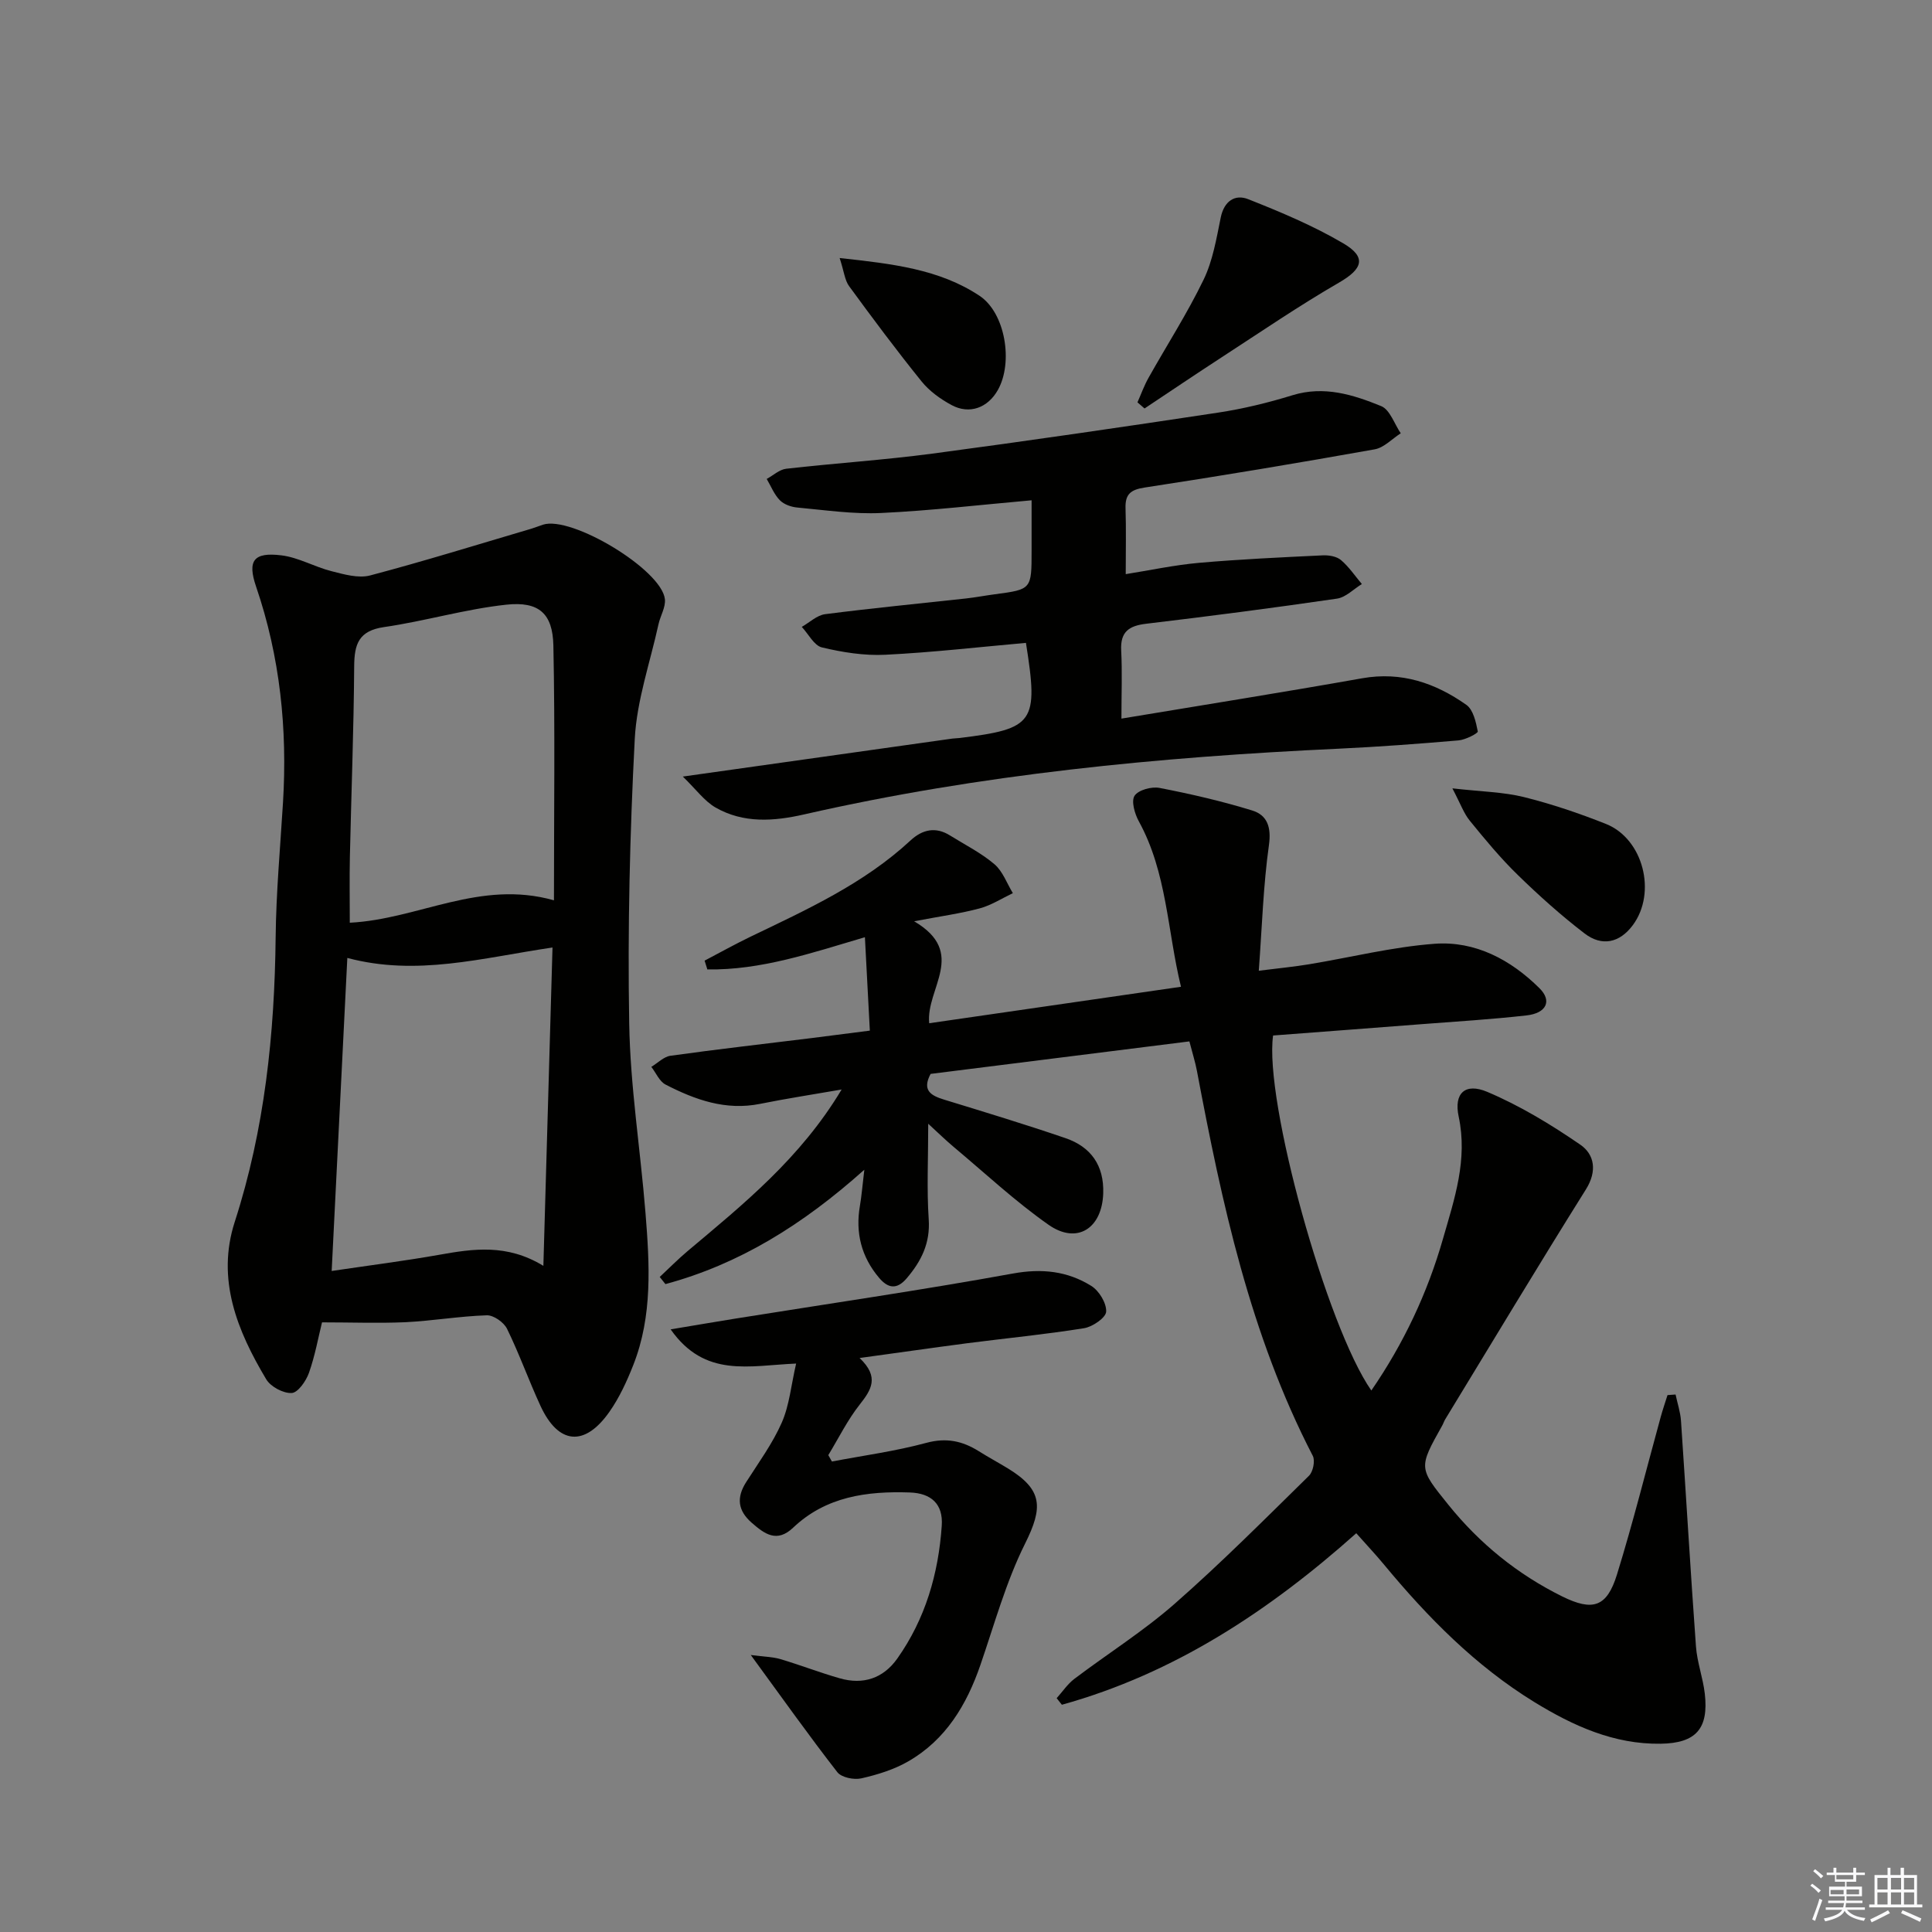 <svg enable-background="new 0 0 400 400" viewBox="0 0 400 400" xmlns="http://www.w3.org/2000/svg"><rect x="0" y="0" width="400" height="400" fill="#808080" stroke="none"/><g fill="#010100"><path d="m174.25 225.57c-6.11 1.06-11.52 1.89-16.87 2.97-7.12 1.44-13.47-.84-19.58-3.99-1.28-.66-1.98-2.42-2.95-3.67 1.32-.79 2.57-2.1 3.97-2.3 9.7-1.35 19.43-2.45 29.15-3.65 3.78-.47 7.55-.96 12.12-1.55-.33-6.32-.66-12.52-1.02-19.34-11.1 3.28-21.57 6.85-32.62 6.67-.19-.61-.38-1.21-.57-1.82 3.15-1.65 6.26-3.39 9.47-4.94 11.68-5.62 23.5-10.98 33.17-19.95 2.44-2.26 5.19-2.9 8.18-1.02 3.1 1.93 6.43 3.6 9.18 5.94 1.73 1.47 2.58 3.96 3.82 6-2.28 1.08-4.47 2.51-6.86 3.15-3.94 1.06-8.02 1.61-13.58 2.67 11.11 6.53 2.39 13.91 3.12 21.11 17.26-2.5 34.41-4.99 52.13-7.55-2.84-11.66-2.89-23.63-8.73-34.26-.85-1.55-1.61-4.17-.88-5.29.79-1.2 3.53-1.94 5.17-1.62 6.46 1.25 12.9 2.74 19.18 4.67 3.11.96 3.99 3.43 3.47 7.16-1.17 8.33-1.42 16.78-2.1 26.02 4.3-.54 7.35-.83 10.36-1.33 8.67-1.43 17.29-3.6 26.02-4.25 8.44-.63 15.8 3.31 21.74 9.21 2.65 2.63 1.41 5.16-2.68 5.62-7.25.82-14.55 1.26-21.83 1.82-10.24.8-20.48 1.56-30.65 2.34-1.89 13.39 11.09 60.25 20.34 73.5 6.7-9.75 11.61-20.16 14.83-31.4 2.38-8.28 5.16-16.38 3.25-25.33-1.03-4.81 1.34-7.03 5.9-5.11 6.77 2.86 13.2 6.76 19.28 10.94 2.93 2.01 3.55 5.45 1.17 9.26-9.87 15.75-19.44 31.7-29.12 47.58-.26.42-.4.91-.65 1.34-4.91 8.76-4.88 8.73 1.29 16.38 6.48 8.04 14.3 14.38 23.54 18.96 6.35 3.14 9.27 2.24 11.36-4.5 3.33-10.77 6.06-21.73 9.05-32.6.42-1.54.94-3.05 1.42-4.57.56-.04 1.11-.08 1.67-.12.38 1.81.99 3.6 1.12 5.43 1.06 15.58 1.97 31.16 3.1 46.73.24 3.28 1.45 6.49 1.83 9.77.83 7.25-1.82 10.26-9.12 10.37-9.69.15-18.15-3.71-26.16-8.62-12.2-7.49-22.1-17.56-31.17-28.51-1.69-2.04-3.51-3.97-5.71-6.45-18.07 16.11-37.72 29.06-60.95 35.51-.36-.45-.72-.9-1.08-1.36 1.22-1.35 2.25-2.93 3.68-4.01 6.9-5.22 14.29-9.86 20.77-15.55 9.61-8.43 18.65-17.52 27.79-26.49.85-.83 1.31-3.12.79-4.12-12.99-25.1-18.82-52.32-24-79.76-.34-1.78-.89-3.51-1.55-6.05-17.86 2.24-35.73 4.49-53.58 6.73-1.81 3.4.04 4.48 2.78 5.32 8.41 2.58 16.83 5.13 25.15 7.98 5.26 1.8 8 5.64 7.81 11.43-.24 7.28-5.43 10.64-11.33 6.5-6.91-4.85-13.14-10.68-19.64-16.12-1.59-1.33-3.07-2.78-5.26-4.79 0 7.25-.32 13.53.1 19.76.34 4.95-1.52 8.66-4.54 12.22-2.08 2.45-3.9 2.09-5.75-.1-3.66-4.34-4.92-9.32-3.95-14.91.33-1.91.48-3.84.91-7.45-12.83 11.47-25.96 19.57-41.18 23.68-.39-.49-.79-.98-1.18-1.48 1.91-1.78 3.75-3.65 5.74-5.33 11.59-9.74 23.4-19.25 31.92-33.48z"/><path d="m66.67 273.78c-.78 3.15-1.45 6.92-2.71 10.47-.6 1.69-2.28 4.09-3.57 4.16-1.75.09-4.35-1.3-5.27-2.84-6-10.04-10.36-20.7-6.52-32.59 6.2-19.19 8.25-38.89 8.47-58.93.1-9.29.95-18.58 1.52-27.87.93-15.26-.6-30.19-5.57-44.73-1.84-5.39-.51-7.18 5.25-6.47 3.52.43 6.83 2.38 10.34 3.27 2.6.66 5.58 1.53 8.02.89 11.21-2.96 22.29-6.41 33.42-9.69.8-.24 1.56-.56 2.36-.82 5.92-1.92 24.6 9.33 25.25 15.43.18 1.67-.95 3.45-1.33 5.2-1.73 7.9-4.49 15.75-4.91 23.73-1.02 19.6-1.49 39.27-1.15 58.89.22 13.09 2.32 26.14 3.37 39.22.85 10.62 1.5 21.31-2.53 31.53-1.33 3.37-2.89 6.77-4.97 9.72-5.11 7.24-10.53 6.72-14.22-1.24-2.44-5.27-4.39-10.78-6.94-15.99-.66-1.35-2.79-2.85-4.2-2.8-5.63.18-11.22 1.15-16.85 1.43-5.6.24-11.22.03-17.26.03zm45.83-11.7c.64-22.39 1.26-43.99 1.89-65.91-14.7 2.17-28.1 5.99-42.48 2.16-1.09 21.81-2.15 42.95-3.24 64.81 7.9-1.17 15.09-2.08 22.21-3.34 7.08-1.26 14.06-2.33 21.62 2.28zm2.19-75.68c0-17.93.24-35.35-.12-52.76-.14-6.61-2.99-9.17-9.72-8.45-8.51.91-16.84 3.41-25.34 4.64-5.24.76-6.15 3.51-6.18 8.12-.09 13.13-.6 26.26-.89 39.39-.1 4.54-.02 9.09-.02 13.7 14.25-.72 26.9-8.98 42.27-4.64z"/><path d="m141.37 160.78c19.97-2.82 37.88-5.34 55.78-7.86.49-.07 1-.06 1.49-.12 15.5-1.91 16.4-3.16 13.77-19.7-9.68.86-19.37 1.98-29.1 2.46-4.36.22-8.87-.5-13.14-1.52-1.63-.39-2.79-2.78-4.17-4.25 1.6-.91 3.13-2.41 4.83-2.63 9.71-1.25 19.47-2.19 29.21-3.26 1.98-.22 3.94-.6 5.91-.86 7.62-1.01 7.63-1.01 7.63-9 0-3.44 0-6.88 0-10.46-10.67.94-20.89 2.15-31.15 2.63-5.76.27-11.58-.6-17.35-1.13-1.26-.11-2.77-.64-3.62-1.51-1.18-1.2-1.84-2.91-2.72-4.41 1.34-.73 2.63-1.95 4.03-2.11 10.07-1.15 20.2-1.8 30.24-3.13 19.73-2.63 39.43-5.5 59.11-8.48 5.22-.79 10.42-2.05 15.47-3.61 6.56-2.02 12.57-.11 18.37 2.25 1.81.74 2.73 3.69 4.05 5.63-1.79 1.14-3.47 2.98-5.4 3.32-15.84 2.83-31.71 5.48-47.62 7.91-2.96.45-4.06 1.42-3.96 4.32.14 4.29.04 8.59.04 13.61 4.92-.78 10.01-1.88 15.16-2.34 8.53-.75 17.09-1.14 25.64-1.55 1.26-.06 2.87.21 3.77.98 1.65 1.4 2.9 3.28 4.32 4.96-1.71 1.04-3.32 2.75-5.15 3.02-13.14 1.92-26.32 3.63-39.5 5.2-3.57.42-5.38 1.66-5.18 5.52.23 4.45.05 8.92.05 14.12 16.88-2.81 33.39-5.43 49.84-8.35 8.13-1.44 15.16.98 21.57 5.5 1.43 1.01 1.99 3.56 2.37 5.51.07.37-2.54 1.73-3.98 1.85-8.27.71-16.56 1.33-24.85 1.72-37.22 1.72-74.21 5.3-110.62 13.6-6.3 1.44-12.58 1.89-18.36-1.42-2.31-1.33-4.01-3.73-6.78-6.41z"/><path d="m177.97 281.16c4.18 3.97 2.4 6.62 0 9.67-2.52 3.2-4.35 6.94-6.48 10.44l.75 1.32c6.52-1.24 13.14-2.13 19.54-3.86 4.14-1.12 7.47-.4 10.86 1.72 1.97 1.24 4.03 2.35 6.02 3.56 7.23 4.42 7.33 8.04 3.57 15.58-3.96 7.94-6.34 16.68-9.25 25.13-2.85 8.27-7.17 15.47-14.91 19.94-2.96 1.71-6.39 2.77-9.74 3.53-1.53.35-4.12-.18-4.97-1.28-5.87-7.55-11.41-15.35-17.92-24.26 2.89.38 4.58.39 6.13.85 4.13 1.23 8.17 2.8 12.31 3.98 4.83 1.38 8.98.02 11.9-4.1 5.81-8.22 8.52-17.56 9.2-27.5.31-4.49-2.18-6.73-6.62-6.88-8.87-.3-17.34.83-24.14 7.28-3.39 3.22-5.93 1.31-8.61-1.03-2.86-2.51-3.16-5.19-1.14-8.37 2.58-4.05 5.47-7.99 7.39-12.35 1.58-3.6 1.93-7.74 2.97-12.22-9.74.41-18.87 3.04-25.98-7.08 5.18-.86 9.29-1.57 13.41-2.23 19.16-3.07 38.36-5.86 57.45-9.33 5.99-1.09 11.29-.51 16.22 2.56 1.62 1 3.18 3.57 3.09 5.33-.06 1.26-2.81 3.14-4.57 3.43-8.03 1.29-16.13 2.07-24.2 3.11-7.09.93-14.16 1.95-22.28 3.06z"/><path d="m235.5 83.3c.75-1.69 1.38-3.46 2.28-5.06 3.81-6.79 8.04-13.36 11.42-20.35 1.9-3.94 2.65-8.5 3.54-12.85.7-3.44 2.97-4.88 5.69-3.8 6.72 2.66 13.47 5.49 19.68 9.14 4.9 2.88 4 5.3-.85 8.11-8.3 4.8-16.24 10.23-24.29 15.46-5.37 3.49-10.67 7.07-16.01 10.62-.49-.44-.98-.86-1.46-1.27z"/><path d="m300.7 163.22c6.04.69 10.54.75 14.79 1.8 5.78 1.44 11.48 3.37 17.01 5.57 7.72 3.08 10.55 14.22 5.56 20.95-2.75 3.71-6.43 4.45-9.98 1.73-4.86-3.72-9.45-7.84-13.83-12.11-3.57-3.47-6.77-7.34-9.92-11.21-1.25-1.51-1.93-3.5-3.63-6.73z"/><path d="m173.84 53.42c10.96 1.2 20.64 2.3 28.96 7.82 5.36 3.56 7 13.8 3.81 19.48-2.08 3.72-5.89 5.15-9.61 3.14-2.28-1.23-4.56-2.87-6.18-4.87-5.2-6.44-10.15-13.08-15.04-19.77-.88-1.22-1.03-3-1.94-5.8z"/></g><path d="m374.8 390.4.4-.4c.7.5 1.3 1 1.8 1.4l-.5.5c-.5-.6-1.1-1.1-1.7-1.5zm1 7.3-.6-.3c.5-1.4 1.1-2.8 1.5-4.3.2.1.4.2.6.3-.5 1.3-1 2.8-1.5 4.3zm-.4-10.3.4-.4c.4.3 1 .8 1.7 1.4l-.5.5c-.4-.5-1-1-1.6-1.5zm2.5.3h1.7v-1h.6v1h3.5v-1h.6v1h1.8v.5h-1.8v1.4h-2v1h3.2v2h-3.2v.9h3.3v.5h-3.4c0 .3-.1.6-.1.9h4v.5h-3.7c.7.9 1.9 1.5 3.8 1.7-.1.2-.2.4-.3.6-2.1-.4-3.5-1.1-4-2.1-.4 1-1.8 1.7-4 2.2-.1-.2-.2-.4-.3-.6 2.1-.4 3.4-1 3.8-1.8h-3.4v-.5h3.6c.1-.3.1-.6.2-.9h-3.3v-.5h3.4c0-.3 0-.6 0-.9h-3.2v-2h3.3v-1h-2.1v-1.4h-1.7v-.5zm1.1 3.5v1h2.7c0-.3 0-.4 0-.4 0-.1 0-.2 0-.2 0-.1 0-.2 0-.3h-2.7zm1.2-3v.9h3.5v-.9zm4.7 3h-2.6v.6.4h2.6z" fill="#fafafb"/><path d="m393.6 386.7h.6v1.5h2.7v6.1h1.1v.6h-11v-.6h1.1v-6.1h2.7v-1.5h.6v1.5h2.1v-1.5zm-2.7 8.8.4.6c-1.2.6-2.5 1.3-3.8 1.9-.1-.2-.2-.4-.3-.6 1.2-.6 2.5-1.2 3.7-1.9zm-2.2-6.7v2.4h2.1v-2.4zm0 3v2.5h2.1v-2.5zm2.8-3v2.4h2.1v-2.4zm0 3v2.5h2.1v-2.5zm6 6.1c-1.4-.7-2.7-1.3-3.9-1.8l.3-.6c1.5.6 2.7 1.2 3.9 1.7zm-1.2-9.1h-2.1v2.4h2.1zm-2.1 3v2.5h2.1v-2.5z" fill="#fafafb"/></svg>